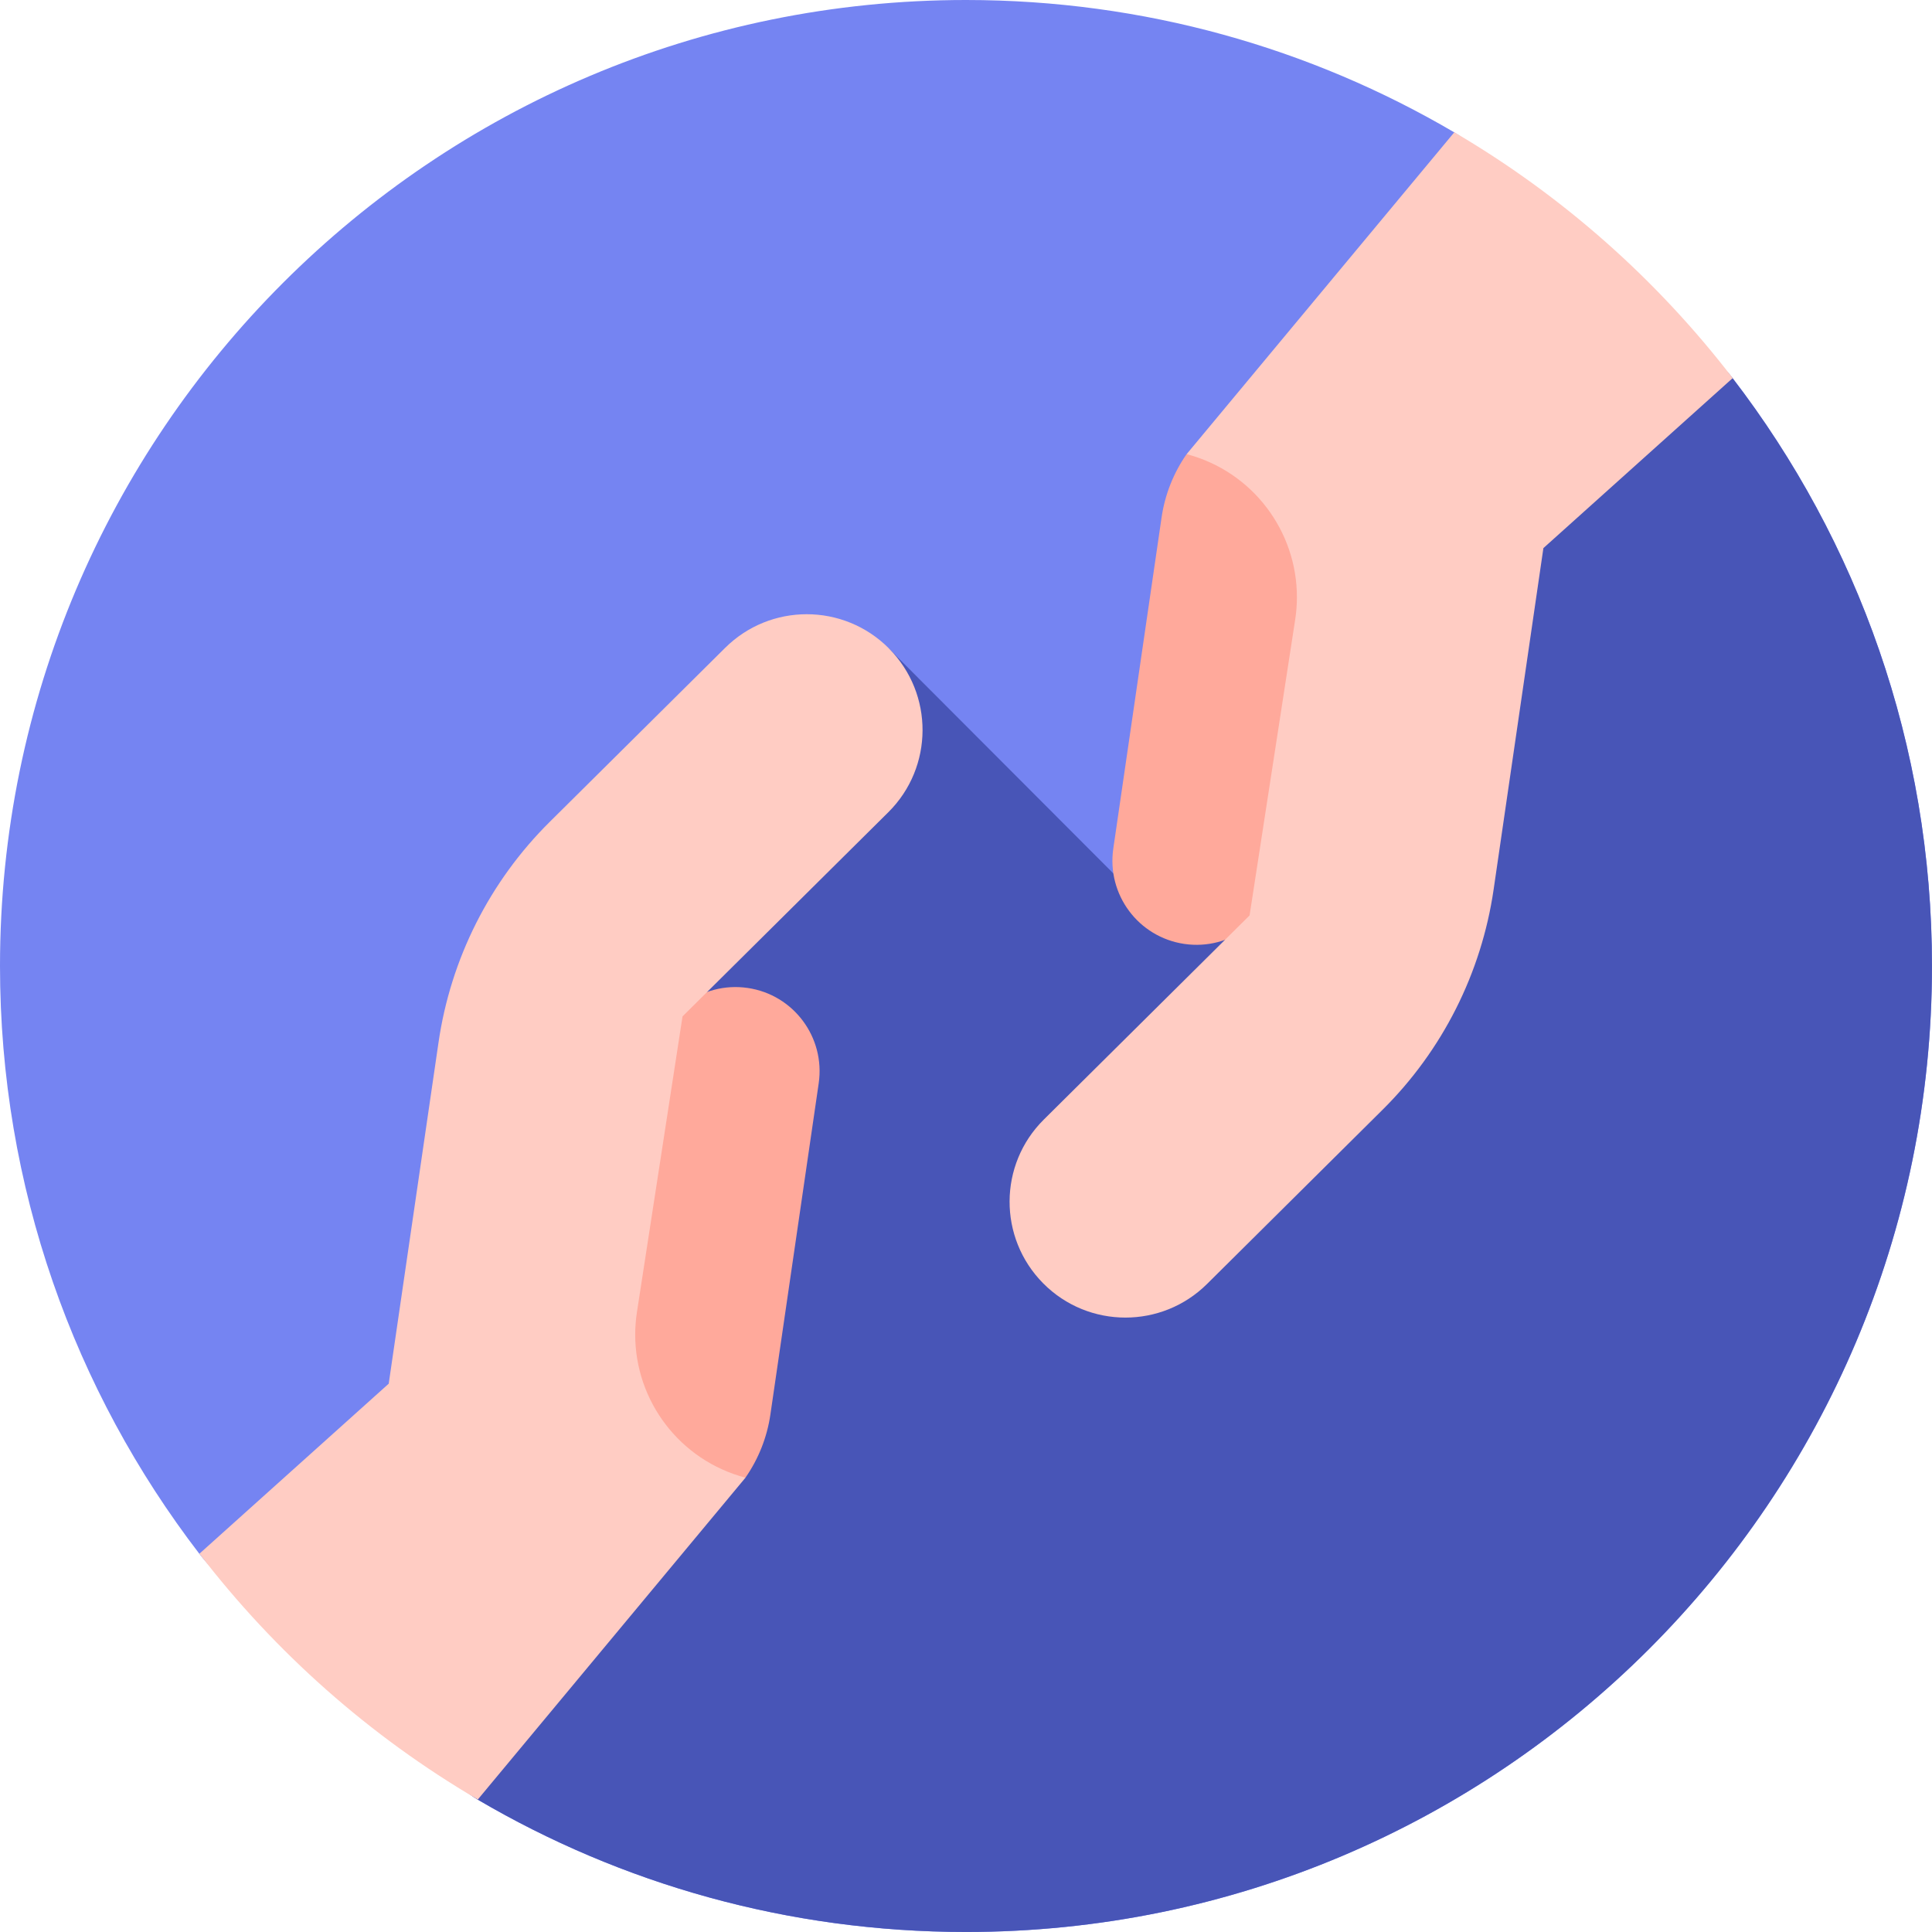 <svg width="50" height="50" viewBox="0 0 50 50" fill="none" xmlns="http://www.w3.org/2000/svg">
<path d="M50 25C50 38.807 38.807 50 25 50C20.391 50 16.072 48.752 12.364 46.575C11.202 45.893 10.345 43.746 9.313 42.891C7.864 41.692 6.307 41.706 5.16 40.213C1.924 35.999 0 30.724 0 25C0 11.193 11.193 0 25 0C29.609 0 33.928 1.248 37.636 3.425C39.033 4.244 39.865 6.905 41.071 7.971C42.277 9.037 43.858 8.509 44.84 9.787C48.076 14.001 50 19.276 50 25Z" fill="#7584F2"/>
<path d="M49.999 24.999C49.999 19.276 48.075 14 44.839 9.786C44.129 8.863 43.108 8.882 42.14 8.562C39.318 12.035 29.943 23.586 29.97 23.763L23.005 16.785L8.099 42.118C8.504 42.321 8.912 42.56 9.312 42.891C10.344 43.746 11.2 45.892 12.363 46.574C16.071 48.751 20.389 49.999 24.999 49.999C38.805 49.999 49.999 38.806 49.999 24.999V24.999Z" fill="#4855B7"/>
<path d="M34.678 11.9L30.708 11.755C30.369 12.242 30.148 12.802 30.062 13.389L28.812 21.961C28.639 23.151 29.462 24.255 30.652 24.429C31.841 24.602 32.946 23.779 33.119 22.589L34.678 11.9Z" fill="#FFA99B"/>
<path d="M44.842 9.785L39.943 14.185L38.655 23.019C38.339 25.184 37.329 27.188 35.774 28.727L31.237 33.23C30.652 33.81 29.889 34.099 29.125 34.099C28.354 34.099 27.582 33.803 26.997 33.212C25.832 32.036 25.839 30.139 27.014 28.974L32.339 23.691L33.519 16.038C33.549 15.842 33.564 15.646 33.564 15.453C33.564 13.74 32.413 12.202 30.71 11.753L37.638 3.423C40.432 5.062 42.878 7.229 44.842 9.785V9.785Z" fill="#FFCCC3"/>
<path d="M15.322 38.096L19.292 38.242C19.631 37.755 19.852 37.195 19.938 36.607L21.188 28.036C21.361 26.846 20.538 25.741 19.349 25.568C18.159 25.395 17.054 26.218 16.881 27.407L15.322 38.096Z" fill="#FFA99B"/>
<path d="M16.484 33.957C16.454 34.153 16.439 34.349 16.439 34.542C16.439 36.255 17.591 37.793 19.293 38.242L12.365 46.572C9.571 44.934 7.125 42.767 5.161 40.21L10.06 35.81L11.349 26.977C11.664 24.811 12.675 22.808 14.229 21.268L18.767 16.766C19.352 16.186 20.114 15.896 20.878 15.896C21.649 15.896 22.421 16.192 23.007 16.783C24.172 17.959 24.164 19.856 22.989 21.021L17.664 26.304L16.484 33.957Z" fill="#FFCCC3"/>
</svg>
